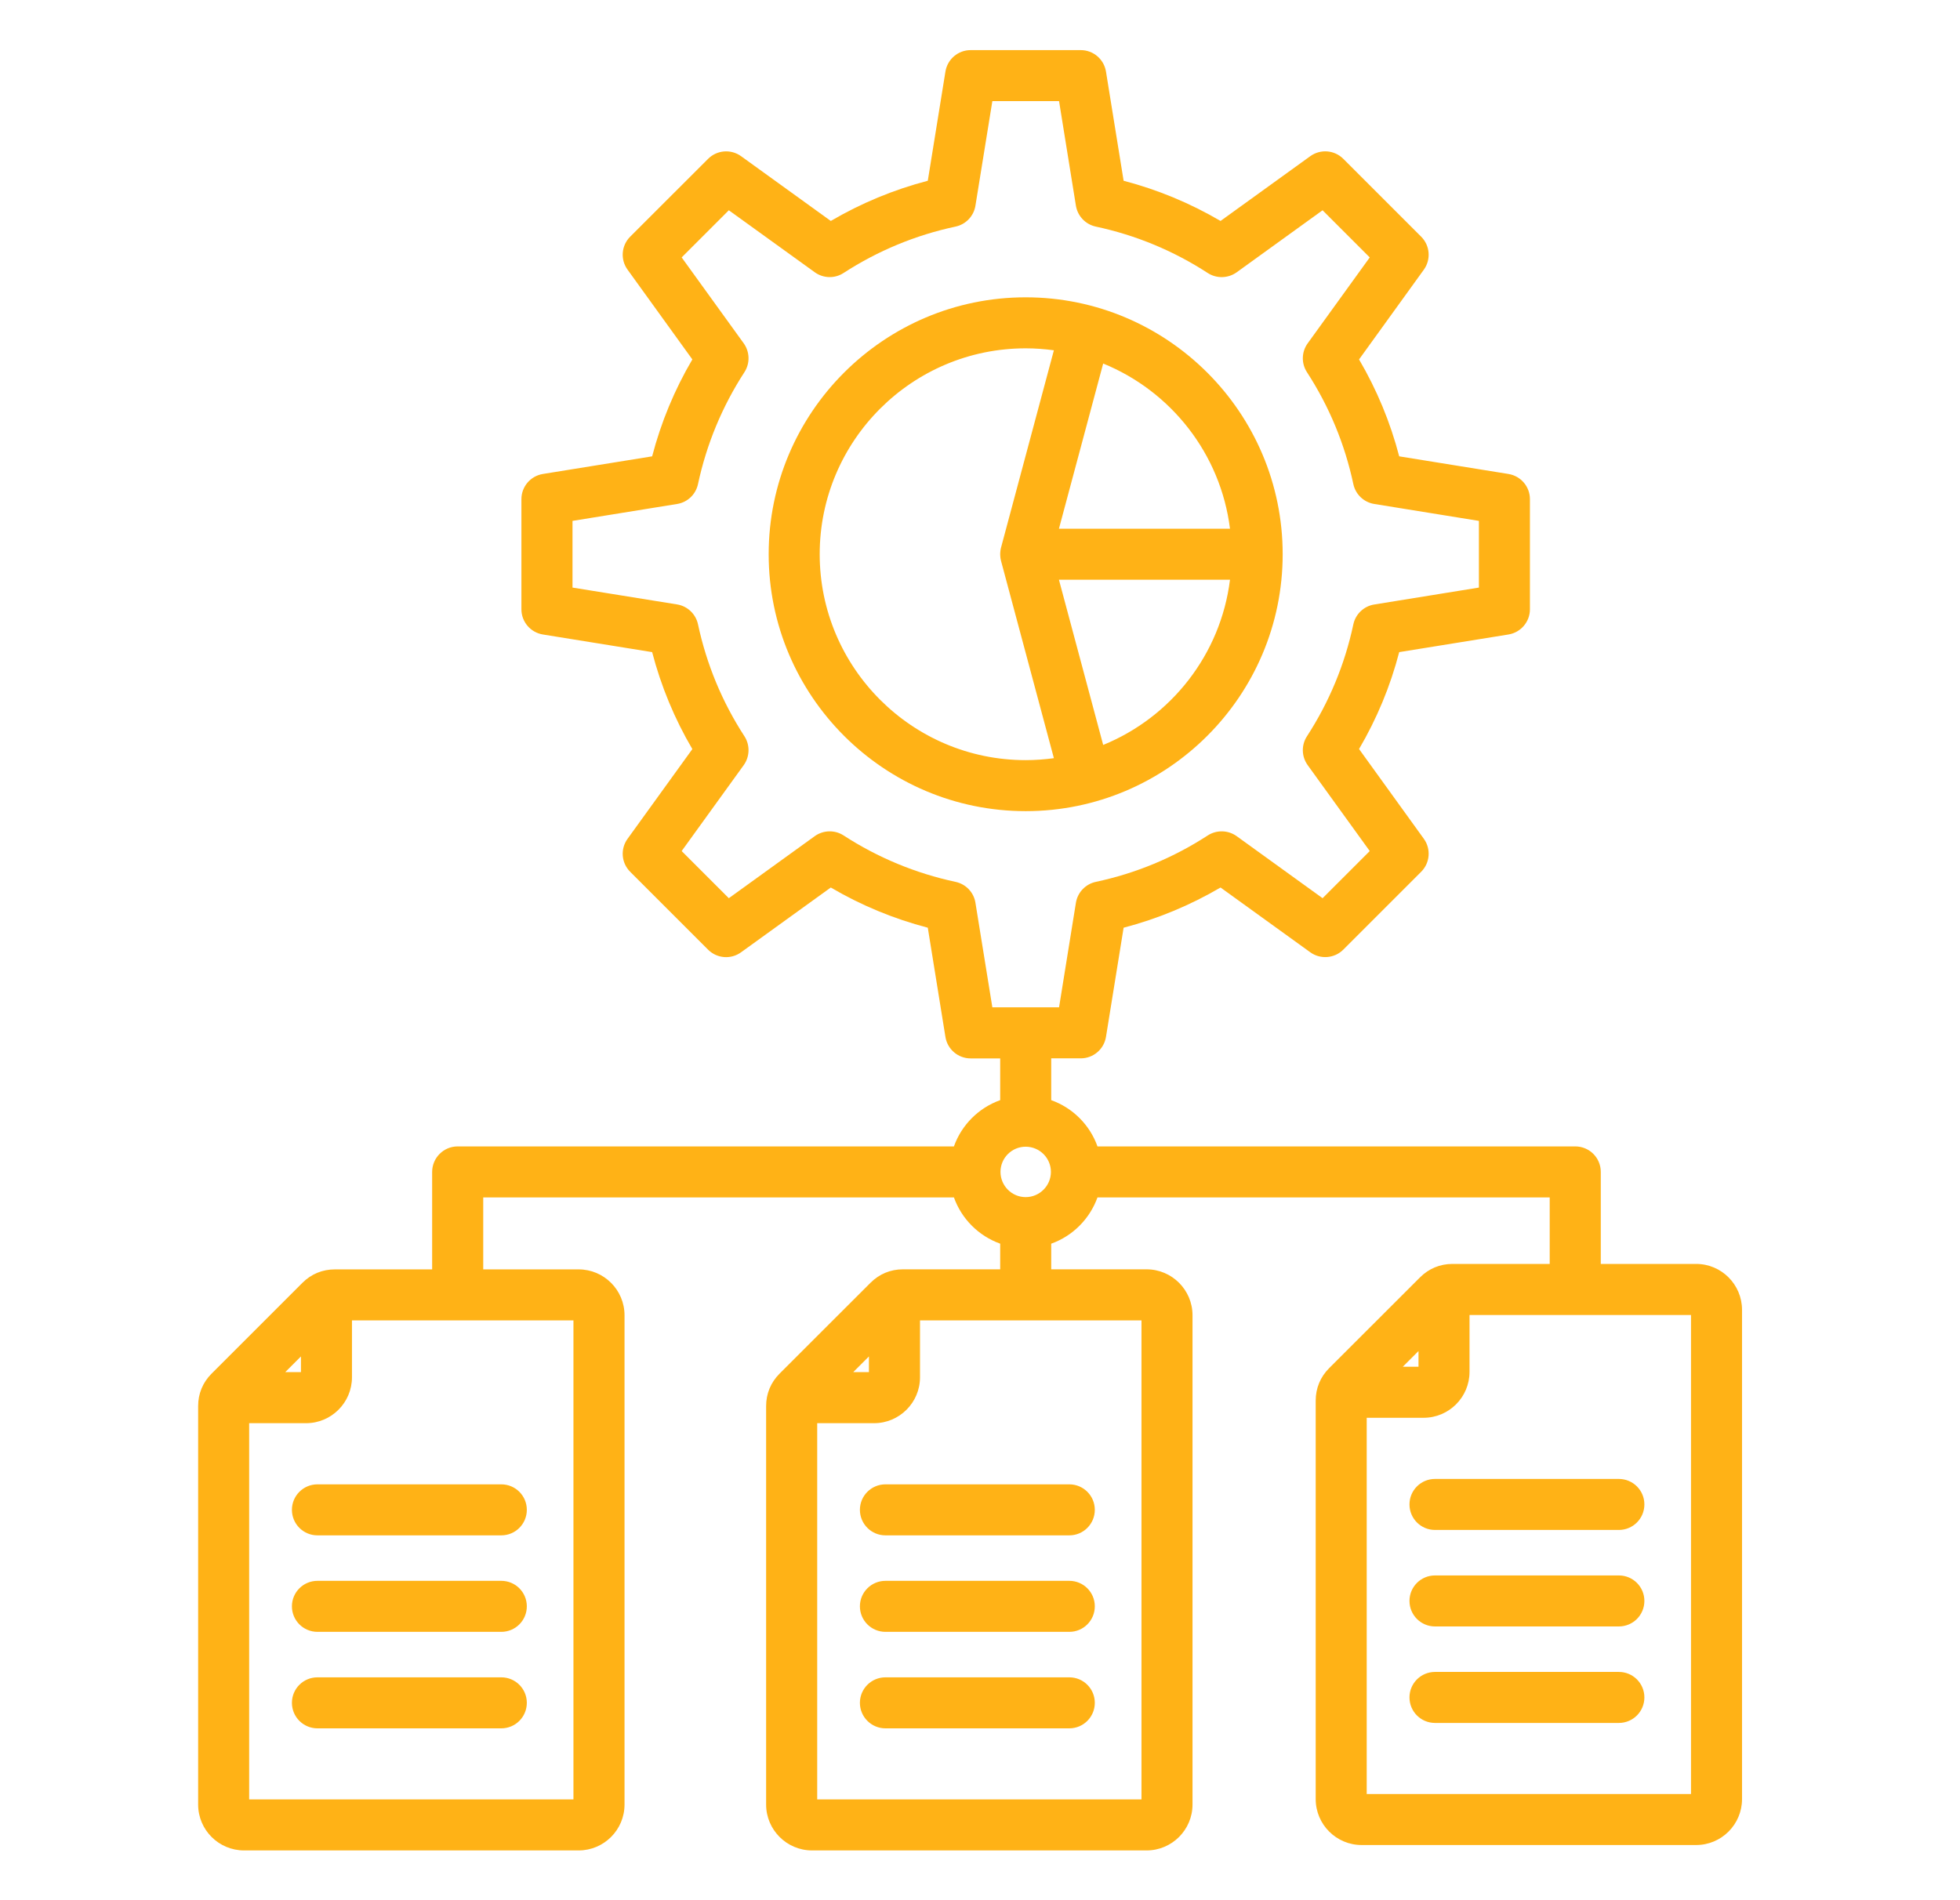 <svg width="33" height="32" viewBox="0 0 33 32" fill="none" xmlns="http://www.w3.org/2000/svg">
<path d="M8.44 24.997C8.678 24.997 8.87 25.189 8.87 25.426C8.87 25.664 8.678 25.856 8.44 25.856H5.345C5.107 25.856 4.915 25.664 4.915 25.426C4.915 25.189 5.107 24.997 5.345 24.997H8.44ZM8.44 26.622H5.345C5.107 26.622 4.915 26.814 4.915 27.051C4.915 27.289 5.107 27.481 5.345 27.481H8.44C8.678 27.481 8.87 27.289 8.87 27.051C8.87 26.814 8.678 26.622 8.44 26.622ZM8.44 28.247H5.345C5.107 28.247 4.915 28.439 4.915 28.676C4.915 28.914 5.107 29.106 5.345 29.106H8.44C8.678 29.106 8.87 28.914 8.87 28.676C8.87 28.439 8.678 28.247 8.44 28.247ZM14.908 24.997C14.671 24.997 14.478 25.189 14.478 25.426C14.478 25.664 14.671 25.856 14.908 25.856H18.004C18.241 25.856 18.433 25.664 18.433 25.426C18.433 25.189 18.241 24.997 18.004 24.997H14.908ZM18.004 26.622H14.908C14.671 26.622 14.478 26.814 14.478 27.051C14.478 27.289 14.671 27.481 14.908 27.481H18.004C18.241 27.481 18.433 27.289 18.433 27.051C18.433 26.814 18.241 26.622 18.004 26.622ZM18.004 28.247H14.908C14.671 28.247 14.478 28.439 14.478 28.676C14.478 28.914 14.671 29.106 14.908 29.106H18.004C18.241 29.106 18.433 28.914 18.433 28.676C18.433 28.439 18.241 28.247 18.004 28.247ZM29.33 22.058V30.298C29.33 30.724 28.984 31.071 28.557 31.071H22.925C22.499 31.071 22.152 30.724 22.152 30.298V23.588C22.152 23.379 22.23 23.189 22.378 23.041L23.908 21.512C24.056 21.364 24.245 21.285 24.455 21.285H26.092V20.165H18.478C18.348 20.527 18.061 20.815 17.699 20.944V21.376H19.305C19.731 21.376 20.078 21.723 20.078 22.149V30.389C20.078 30.815 19.731 31.162 19.305 31.162H13.672C13.246 31.162 12.899 30.815 12.899 30.389V23.679C12.899 23.469 12.978 23.28 13.126 23.132L14.656 21.603C14.804 21.455 14.993 21.376 15.202 21.376H16.84V20.944C16.477 20.814 16.19 20.527 16.061 20.165H8.136V21.377H9.742C10.168 21.377 10.515 21.723 10.515 22.15V30.389C10.515 30.816 10.168 31.162 9.742 31.162H4.109C3.683 31.162 3.336 30.816 3.336 30.389V23.679C3.336 23.47 3.414 23.281 3.562 23.133L5.092 21.603C5.24 21.455 5.429 21.377 5.639 21.377H7.276V19.736C7.276 19.498 7.469 19.306 7.706 19.306H16.061C16.19 18.944 16.477 18.656 16.84 18.527V17.824H16.342C16.131 17.824 15.952 17.671 15.918 17.463L15.621 15.623C15.047 15.473 14.5 15.247 13.988 14.946L12.477 16.037C12.306 16.161 12.071 16.142 11.922 15.993L10.61 14.681C10.461 14.532 10.442 14.297 10.566 14.126L11.657 12.615C11.356 12.103 11.13 11.556 10.98 10.982L9.14 10.685C8.932 10.651 8.779 10.472 8.779 10.261V8.406C8.779 8.195 8.932 8.016 9.14 7.982L10.98 7.685C11.13 7.111 11.356 6.564 11.657 6.053L10.566 4.541C10.442 4.37 10.461 4.135 10.61 3.986L11.922 2.675C12.071 2.526 12.306 2.507 12.477 2.63L13.988 3.721C14.5 3.421 15.047 3.194 15.621 3.044L15.918 1.205C15.952 0.997 16.131 0.844 16.342 0.844H18.197C18.407 0.844 18.587 0.997 18.621 1.205L18.918 3.044C19.491 3.194 20.038 3.421 20.55 3.721L22.061 2.63C22.232 2.507 22.467 2.525 22.617 2.675L23.928 3.986C24.077 4.135 24.096 4.37 23.973 4.541L22.882 6.053C23.182 6.565 23.409 7.112 23.558 7.685L25.398 7.982C25.606 8.016 25.759 8.195 25.759 8.406V10.261C25.759 10.471 25.606 10.651 25.398 10.685L23.558 10.982C23.409 11.556 23.182 12.102 22.882 12.614L23.973 14.126C24.096 14.297 24.077 14.532 23.928 14.681L22.617 15.992C22.468 16.141 22.232 16.16 22.061 16.037L20.55 14.946C20.038 15.246 19.491 15.473 18.918 15.623L18.621 17.462C18.587 17.67 18.407 17.823 18.197 17.823H17.699V18.527C18.061 18.656 18.349 18.943 18.478 19.306H26.522C26.76 19.306 26.952 19.498 26.952 19.735V21.285H28.558C28.984 21.285 29.33 21.632 29.33 22.058ZM16.708 16.964H17.831L18.115 15.202C18.144 15.027 18.277 14.888 18.45 14.851C19.122 14.708 19.757 14.445 20.335 14.069C20.484 13.973 20.677 13.978 20.821 14.081L22.268 15.126L23.062 14.332L22.017 12.885C21.913 12.741 21.908 12.548 22.005 12.399C22.38 11.821 22.643 11.187 22.786 10.514C22.823 10.341 22.963 10.208 23.138 10.18L24.9 9.895V8.772L23.138 8.487C22.963 8.459 22.823 8.326 22.786 8.153C22.643 7.48 22.38 6.846 22.005 6.268C21.908 6.119 21.913 5.926 22.017 5.782L23.062 4.335L22.268 3.541L20.821 4.586C20.677 4.689 20.484 4.694 20.335 4.598C19.757 4.222 19.123 3.96 18.45 3.816C18.277 3.779 18.144 3.64 18.115 3.465L17.831 1.703H16.708L16.423 3.464C16.395 3.639 16.262 3.779 16.088 3.816C15.416 3.959 14.782 4.222 14.203 4.597C14.055 4.694 13.862 4.689 13.718 4.585L12.271 3.541L11.477 4.335L12.522 5.782C12.625 5.926 12.63 6.119 12.534 6.267C12.159 6.845 11.896 7.48 11.752 8.152C11.715 8.326 11.576 8.459 11.401 8.487L9.639 8.772V9.895L11.401 10.179C11.576 10.208 11.715 10.341 11.752 10.514C11.896 11.186 12.158 11.821 12.534 12.399C12.63 12.548 12.625 12.741 12.522 12.885L11.477 14.332L12.271 15.126L13.718 14.081C13.862 13.978 14.055 13.973 14.203 14.069C14.781 14.444 15.416 14.707 16.088 14.851C16.262 14.888 16.395 15.027 16.423 15.202L16.708 16.964ZM4.803 23.107H5.067V22.843L4.803 23.107ZM9.655 22.236H5.926V23.194C5.926 23.62 5.58 23.967 5.153 23.967H4.195V30.303H9.655V22.236ZM14.366 23.107H14.63V22.843L14.366 23.107ZM19.219 22.236H15.49V23.194C15.49 23.62 15.143 23.967 14.717 23.967H13.759V30.303H19.219V22.236ZM17.694 19.735C17.694 19.501 17.503 19.311 17.269 19.311C17.035 19.311 16.845 19.501 16.845 19.735C16.845 19.969 17.035 20.16 17.269 20.16C17.503 20.16 17.694 19.969 17.694 19.735ZM23.619 23.016H23.883V22.752L23.619 23.016ZM28.471 22.145H24.742V23.103C24.742 23.529 24.396 23.876 23.969 23.876H23.011V30.212H28.471V22.145ZM24.161 24.906C23.923 24.906 23.731 25.098 23.731 25.335C23.731 25.573 23.923 25.765 24.161 25.765H27.256C27.494 25.765 27.686 25.573 27.686 25.335C27.686 25.098 27.494 24.906 27.256 24.906H24.161ZM27.256 26.531H24.161C23.923 26.531 23.731 26.723 23.731 26.96C23.731 27.198 23.923 27.39 24.161 27.39H27.256C27.494 27.39 27.686 27.198 27.686 26.96C27.686 26.723 27.494 26.531 27.256 26.531ZM27.256 28.156H24.161C23.923 28.156 23.731 28.348 23.731 28.585C23.731 28.823 23.923 29.015 24.161 29.015H27.256C27.494 29.015 27.686 28.823 27.686 28.585C27.686 28.348 27.494 28.156 27.256 28.156ZM17.269 13.66C14.883 13.66 12.942 11.719 12.942 9.333C12.942 6.948 14.883 5.007 17.269 5.007C19.655 5.007 21.596 6.948 21.596 9.333C21.596 11.719 19.655 13.66 17.269 13.66ZM18.574 6.122L17.829 8.904H20.709C20.552 7.641 19.714 6.587 18.574 6.122ZM17.269 12.801C17.43 12.801 17.589 12.789 17.744 12.768L16.854 9.445C16.853 9.44 16.852 9.436 16.851 9.431C16.849 9.423 16.848 9.415 16.846 9.406C16.845 9.398 16.844 9.39 16.843 9.382C16.842 9.374 16.841 9.366 16.841 9.358C16.84 9.35 16.84 9.341 16.84 9.333C16.84 9.325 16.84 9.317 16.841 9.309C16.841 9.301 16.842 9.293 16.843 9.284C16.844 9.276 16.845 9.268 16.846 9.26C16.848 9.252 16.85 9.244 16.851 9.235C16.852 9.231 16.853 9.226 16.854 9.222L17.744 5.899C17.589 5.878 17.43 5.866 17.269 5.866C15.357 5.866 13.801 7.421 13.801 9.333C13.801 11.245 15.357 12.801 17.269 12.801ZM20.709 9.763H17.829L18.574 12.545C19.714 12.08 20.552 11.026 20.709 9.763Z" fill="#FFB216"/>
</svg>
